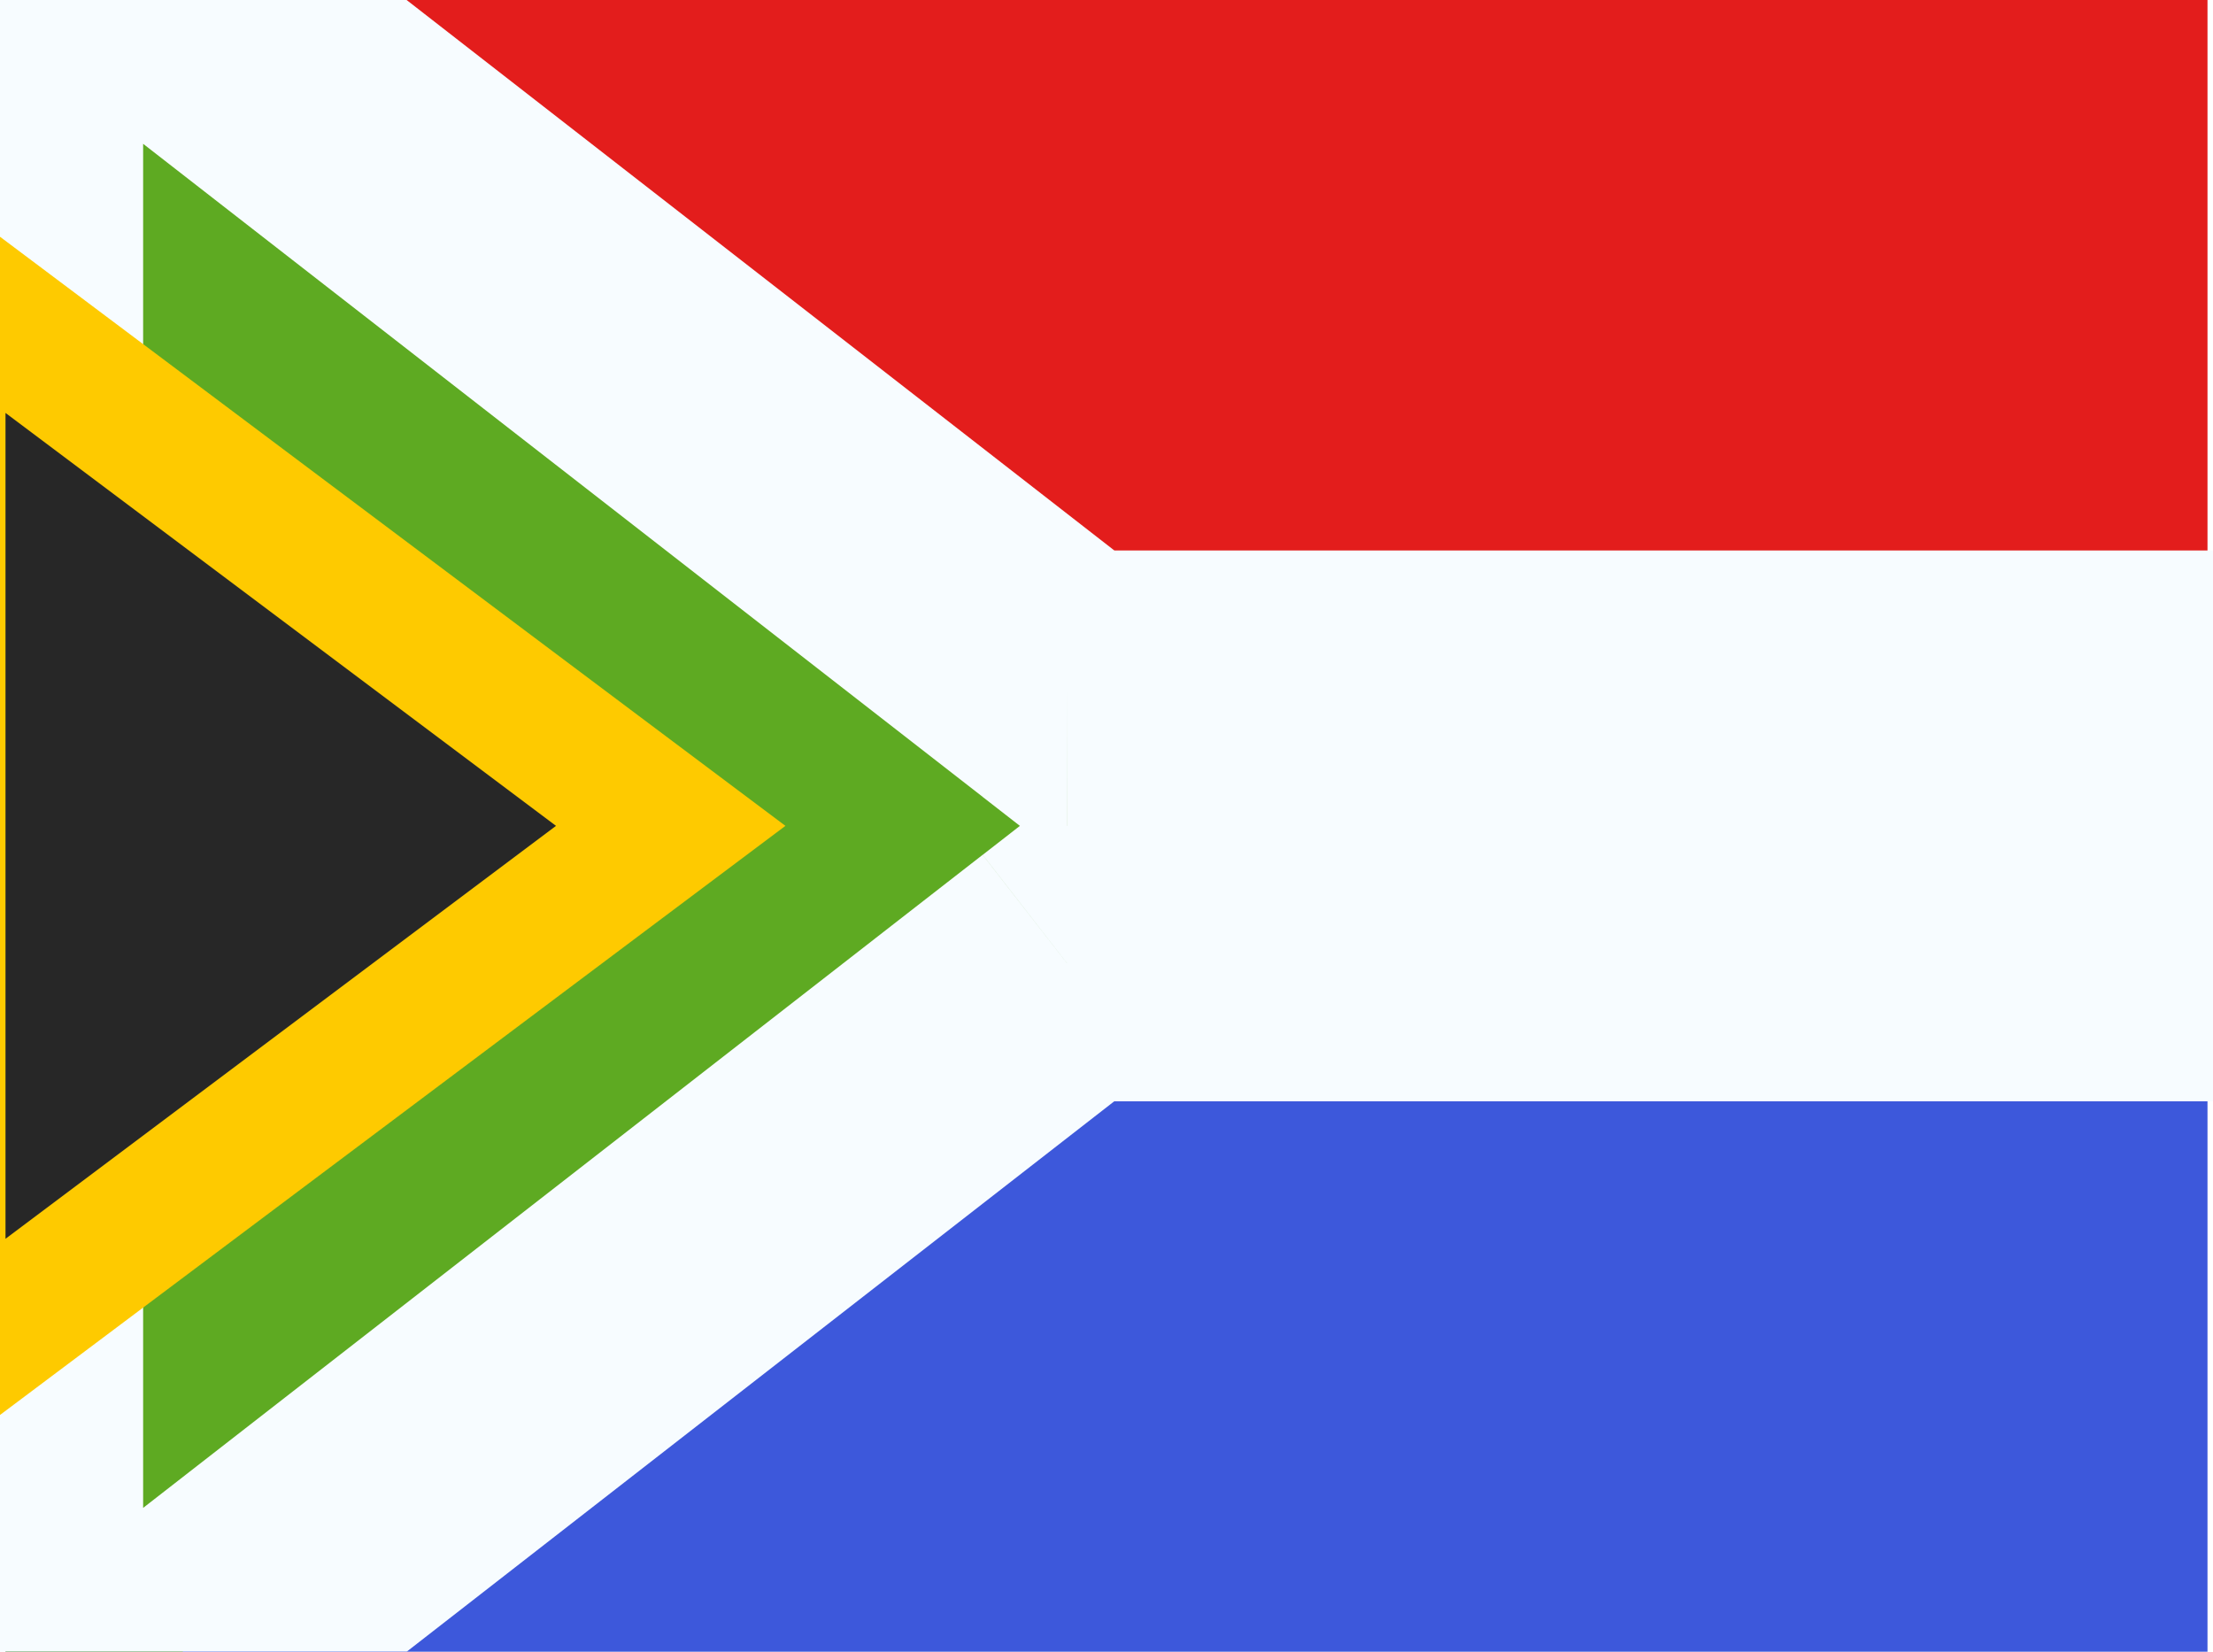 <svg xmlns="http://www.w3.org/2000/svg" width="1.34em" height="1em" viewBox="0 0 32 24"><g fill="none"><path fill="#F7FCFF" fill-rule="evenodd" d="M0 0h32v24H0z" clip-rule="evenodd"/><path fill="#E31D1C" fill-rule="evenodd" d="M0 0v8h32V0z" clip-rule="evenodd"/><path fill="#3D58DB" fill-rule="evenodd" d="M0 16v8h32v-8z" clip-rule="evenodd"/><mask id="IconifyId195ac99e25a590abd16896" width="36" height="38" x="-2" y="-7" fill="#000" maskUnits="userSpaceOnUse"><path fill="#fff" d="M-2-7h36v38H-2z"/><path fill-rule="evenodd" d="M15.429 10L0-2v28l15.429-12H32v-4z" clip-rule="evenodd"/></mask><path fill="#5EAA22" fill-rule="evenodd" d="M15.429 10L0-2v28l15.429-12H32v-4z" clip-rule="evenodd"/><path fill="#F7FCFF" d="m0-2l1.228-1.579L-2-6.089V-2zm15.429 12L14.2 11.579l.541.421h.687zM0 26h-2v4.09l3.228-2.511zm15.429-12v-2h-.687l-.541.421zM32 14v2h2v-2zm0-4h2V8h-2zM-1.228-.421l15.429 12l2.456-3.158l-15.43-12zM2 26V-2h-4v28zm12.2-13.579l-15.428 12l2.456 3.158l15.429-12zM32 12H15.429v4H32zm-2-2v4h4v-4zm-14.571 2H32V8H15.429z" mask="url(#IconifyId195ac99e25a590abd16896)"/><path fill="#272727" stroke="#FECA00" stroke-width="2" d="M.6 5.2L-1 4v16l1.6-1.2l8-6l1.067-.8l-1.067-.8z"/></g></svg>